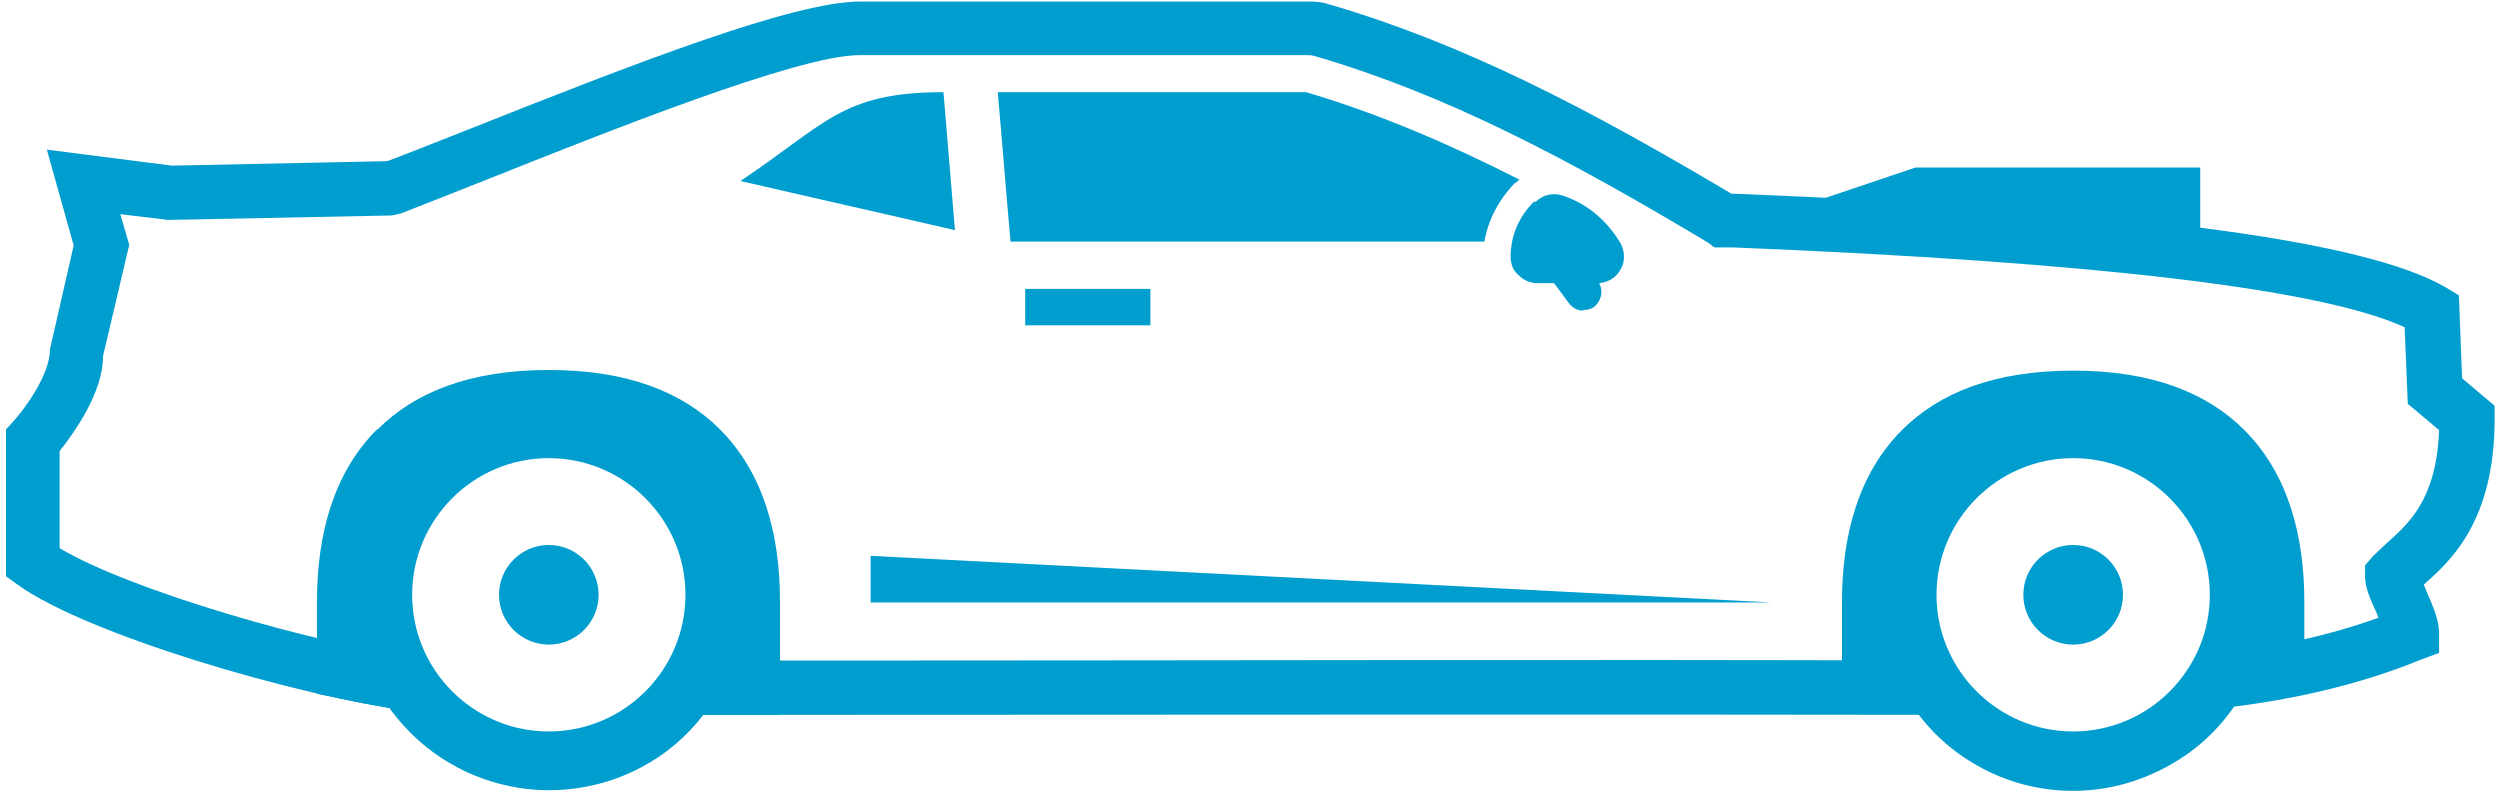 <svg width="98" height="31" viewBox="0 0 98 31" fill="none" xmlns="http://www.w3.org/2000/svg">
<g clip-path="url(#clip0_295_126093)">
<path d="M26.62 28.022V25.894H32.227C46.822 25.894 61.817 25.844 76.061 25.894V28.022C61.817 27.997 46.822 28.022 32.227 28.022H26.62ZM16.231 27.897C11.6 27.296 3.339 24.843 0.685 22.915L0.235 22.59V16.832L0.51 16.532C0.885 16.131 1.962 14.729 1.962 13.678L2.888 9.622L1.837 5.867L6.743 6.493L15.18 6.318C15.981 6.018 17.107 5.567 18.384 5.066C24.993 2.438 31.126 0.06 33.73 0.06H51.303C51.603 0.06 51.854 0.085 52.154 0.185C57.436 1.737 62.268 4.265 67.875 7.595H68.025C83.621 8.22 92.734 9.422 95.888 11.275L96.388 11.575L96.514 14.829L97.79 15.906V16.407C97.79 20.437 96.063 21.989 95.012 22.915C95.037 22.99 95.087 23.09 95.112 23.166C95.362 23.741 95.637 24.342 95.612 24.893V25.594L94.936 25.844C92.483 26.845 89.805 27.471 86.751 27.797L86.525 25.669C89.004 25.419 91.207 24.943 93.234 24.217C93.209 24.142 93.184 24.092 93.159 24.017C92.934 23.541 92.734 23.09 92.709 22.64V22.164L93.009 21.814C93.159 21.663 93.359 21.488 93.535 21.313C94.411 20.537 95.512 19.586 95.612 16.857L94.386 15.831L94.261 12.827C90.981 11.325 82.119 10.273 67.9 9.697H67.199L66.974 9.522C61.417 6.193 56.66 3.689 51.503 2.187C51.403 2.162 51.353 2.162 51.253 2.162H33.679C31.276 2.162 23.666 5.216 19.135 7.019C17.733 7.57 16.556 8.045 15.705 8.371L15.355 8.446L6.593 8.621L4.716 8.396L5.066 9.597L4.04 13.953C4.04 15.405 2.888 16.982 2.337 17.683V21.488C5.091 23.14 12.426 25.268 16.456 25.794L16.181 27.897H16.231Z" fill="#009DCF"/>
<path fill-rule="evenodd" clip-rule="evenodd" d="M36.984 3.614C37.134 5.417 37.284 7.219 37.434 9.022C34.631 8.371 31.827 7.745 29.023 7.094C32.378 4.866 32.978 3.614 36.984 3.614ZM39.112 3.614H51.203C54.082 4.466 56.861 5.667 59.564 7.044C59.514 7.094 59.464 7.119 59.414 7.169H59.389C58.738 7.845 58.337 8.621 58.187 9.472C56.135 9.472 53.781 9.472 51.353 9.472H39.612C39.437 7.52 39.287 5.567 39.112 3.614Z" fill="#009DCF"/>
<path fill-rule="evenodd" clip-rule="evenodd" d="M77.538 30.025C76.537 29.474 75.686 28.698 75.035 27.772L74.334 27.646C73.883 27.571 73.458 27.471 73.057 27.396L72.206 27.221V23.591C72.206 20.963 72.857 18.559 74.559 16.857C76.011 15.405 78.164 14.529 81.268 14.529C84.372 14.529 86.525 15.405 87.977 16.857C89.68 18.559 90.33 20.963 90.33 23.591V26.22L89.429 26.37C89.104 26.42 88.803 26.47 88.528 26.52L88.228 26.57C87.652 27.797 86.751 28.873 85.649 29.624C84.397 30.475 82.895 31.001 81.268 31.001C79.916 31.001 78.64 30.651 77.538 30.025ZM81.268 17.959C78.314 17.959 75.911 20.362 75.911 23.316C75.911 26.27 78.314 28.673 81.268 28.673C84.222 28.673 86.625 26.27 86.625 23.316C86.625 20.362 84.222 17.959 81.268 17.959ZM21.513 17.959C18.559 17.959 16.156 20.362 16.156 23.316C16.156 26.27 18.559 28.673 21.513 28.673C24.467 28.673 26.87 26.27 26.87 23.316C26.87 20.362 24.467 17.959 21.513 17.959ZM14.804 16.832C16.256 15.38 18.409 14.504 21.513 14.504C24.617 14.504 26.77 15.38 28.222 16.832C29.924 18.534 30.575 20.938 30.575 23.566V28.022H29.499H27.571C26.92 28.873 26.094 29.574 25.143 30.075C24.067 30.651 22.815 30.976 21.513 30.976C20.212 30.976 18.885 30.625 17.783 30C16.782 29.449 15.931 28.673 15.255 27.747L14.554 27.622C14.103 27.546 13.678 27.446 13.277 27.371L12.426 27.196V23.566C12.426 20.938 13.077 18.534 14.779 16.832H14.804Z" fill="#009DCF"/>
<path fill-rule="evenodd" clip-rule="evenodd" d="M21.513 25.268C22.59 25.268 23.466 24.392 23.466 23.316C23.466 22.239 22.59 21.363 21.513 21.363C20.437 21.363 19.561 22.239 19.561 23.316C19.561 24.392 20.437 25.268 21.513 25.268Z" fill="#009DCF"/>
<path d="M45.095 11.325H40.188V12.752H45.095V11.325Z" fill="#009DCF"/>
<path fill-rule="evenodd" clip-rule="evenodd" d="M34.13 21.789V23.616H69.427L34.13 21.789Z" fill="#009DCF"/>
<path d="M81.268 25.268C82.346 25.268 83.221 24.394 83.221 23.316C83.221 22.237 82.346 21.363 81.268 21.363C80.19 21.363 79.315 22.237 79.315 23.316C79.315 24.394 80.19 25.268 81.268 25.268Z" fill="#009DCF"/>
<path fill-rule="evenodd" clip-rule="evenodd" d="M86.25 6.568H75.085L70.404 8.145V8.646C75.16 8.896 81.043 9.322 86.25 9.998V6.568Z" fill="#009DCF"/>
<path fill-rule="evenodd" clip-rule="evenodd" d="M60.14 7.895C59.539 8.496 59.239 9.197 59.214 10.023C59.214 10.323 59.289 10.574 59.514 10.774C59.714 10.974 59.965 11.099 60.265 11.099H62.618C62.994 11.099 63.344 10.899 63.519 10.574C63.72 10.248 63.695 9.848 63.519 9.522C63.094 8.821 62.393 8.045 61.266 7.67C60.891 7.545 60.49 7.62 60.19 7.92L60.14 7.895Z" fill="#009DCF"/>
<path d="M62.068 12.176C61.842 12.176 61.642 12.076 61.492 11.875L60.165 10.073C59.94 9.748 60.015 9.322 60.315 9.072C60.641 8.846 61.091 8.921 61.316 9.222L62.643 11.024C62.869 11.35 62.794 11.775 62.493 12.026C62.368 12.126 62.218 12.151 62.068 12.151V12.176Z" fill="#009DCF"/>
</g>
<defs>
<clipPath id="clip0_295_126093">
<rect width="97.531" height="30.941" fill="white" transform="translate(0.235 0.06)"/>
</clipPath>
</defs>
</svg>
